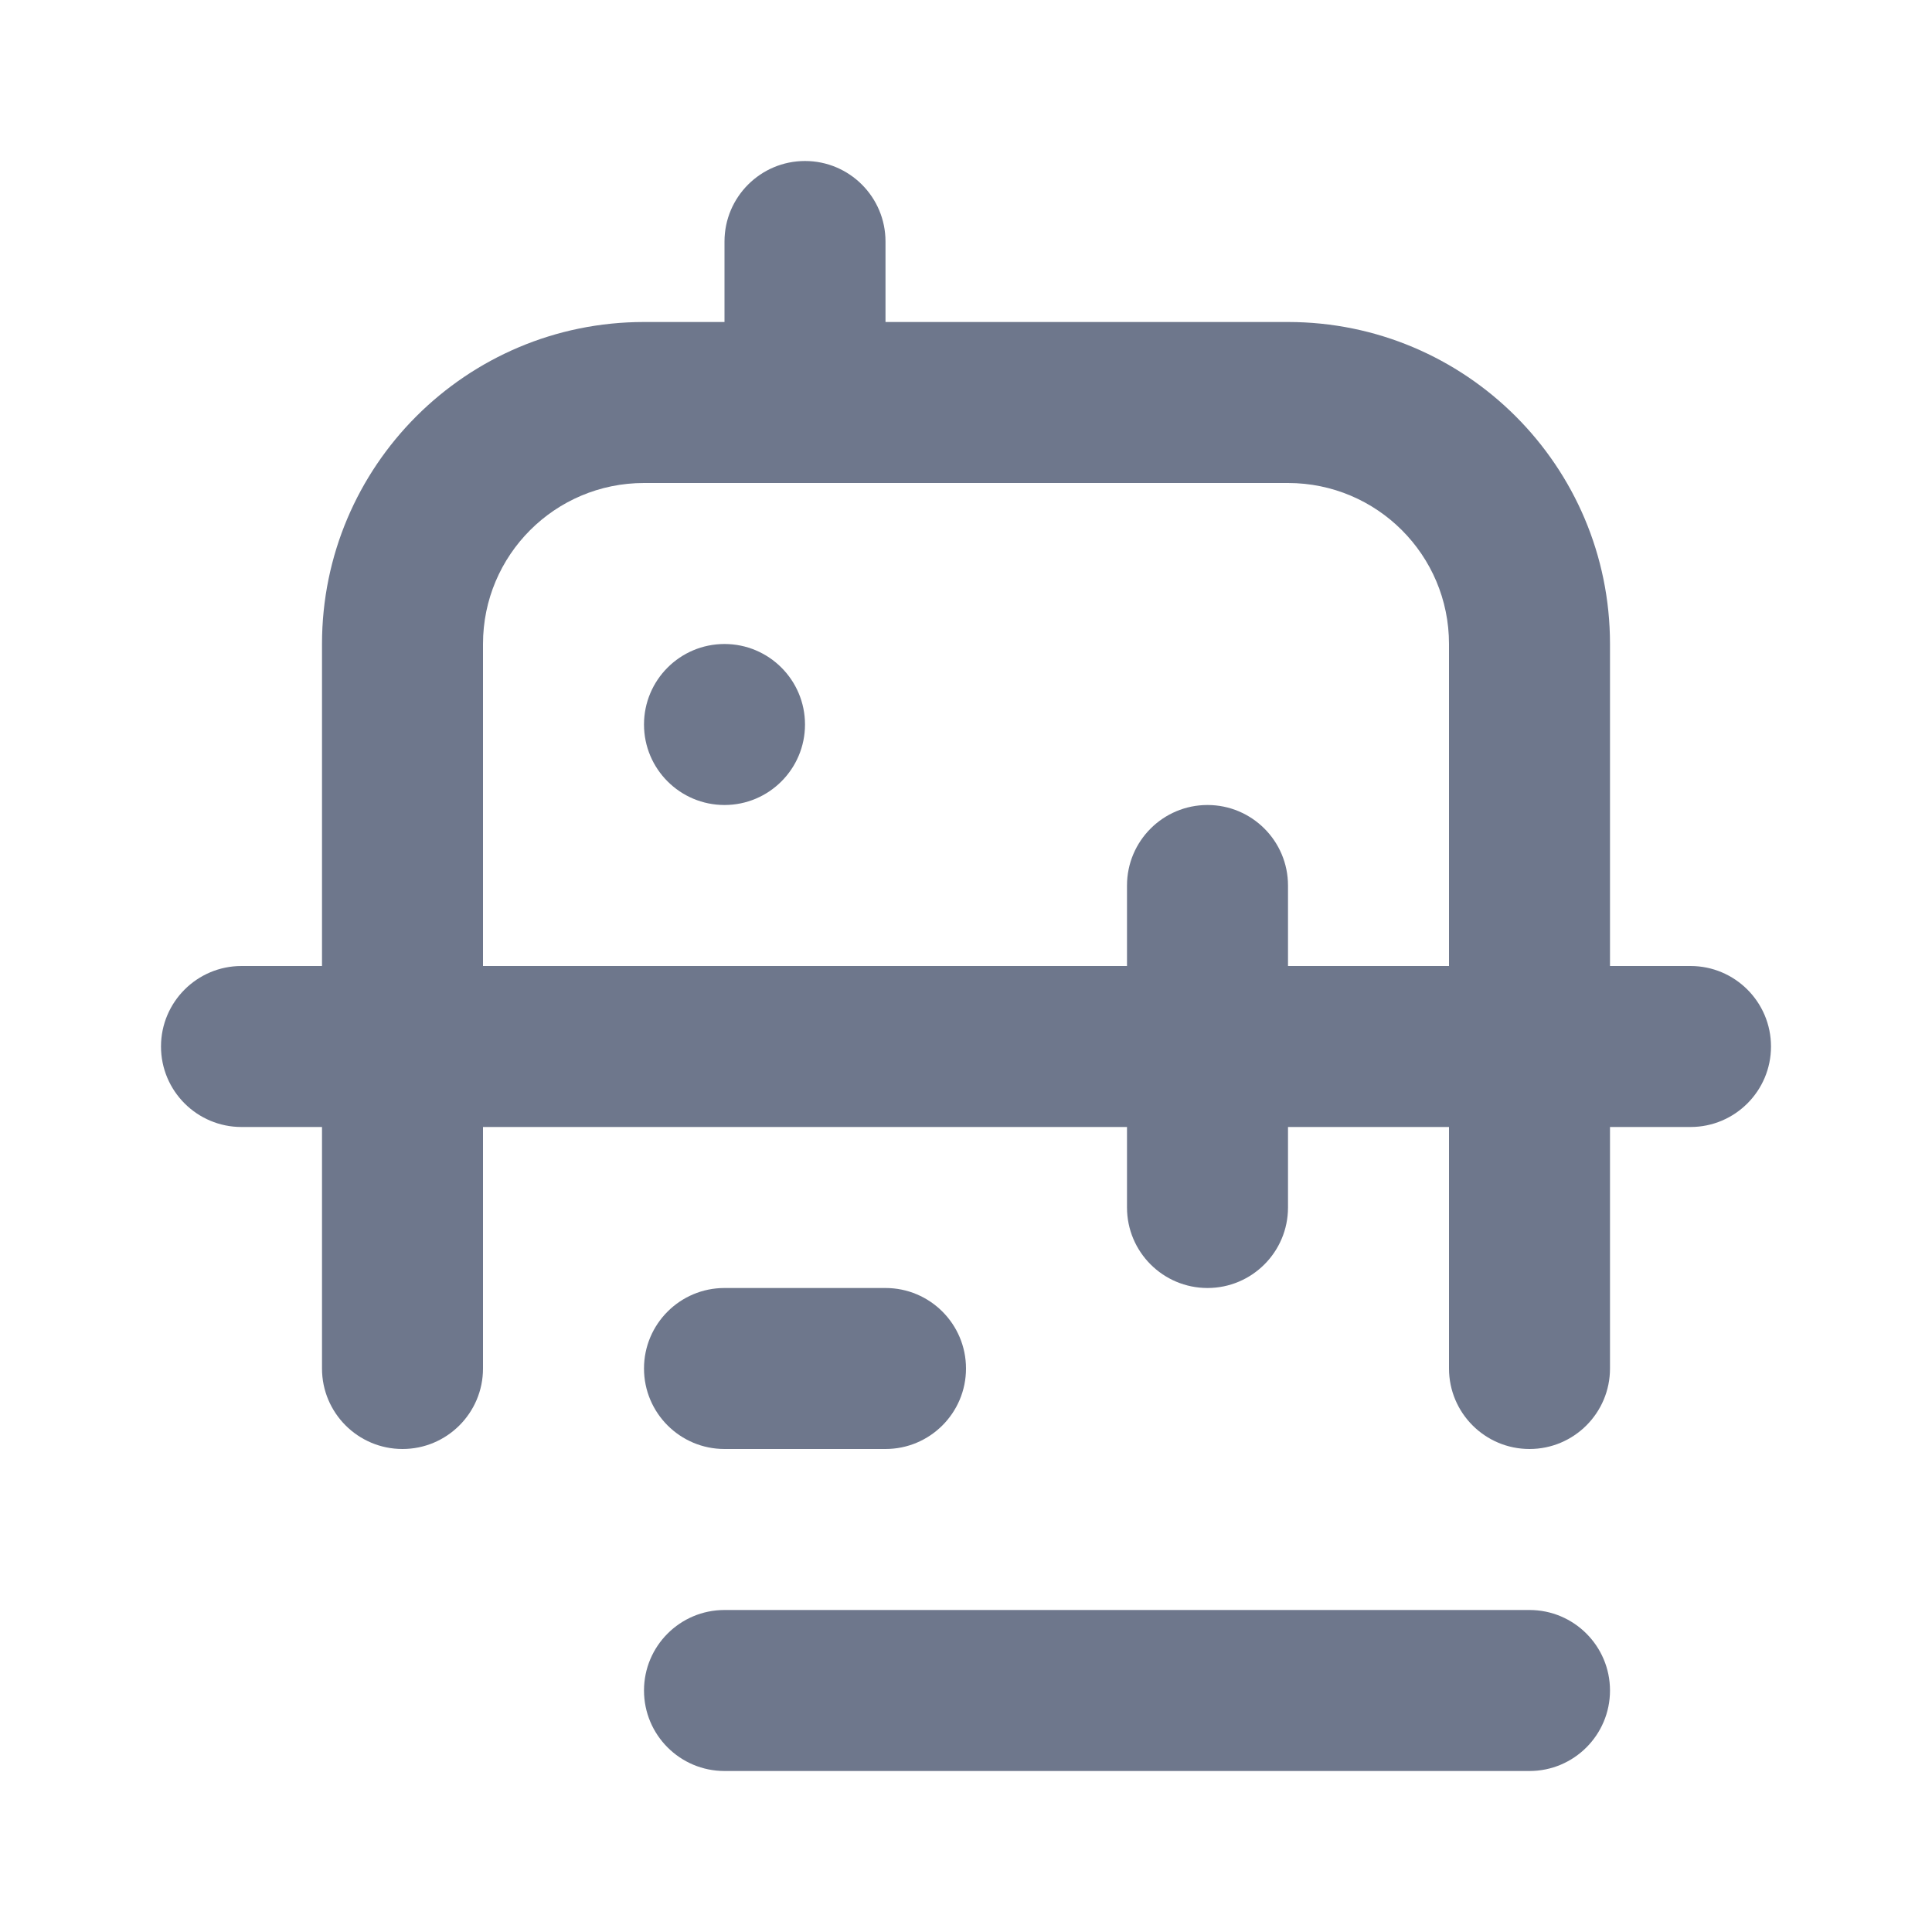<svg width="24" height="24" viewBox="0 0 24 24" fill="none" xmlns="http://www.w3.org/2000/svg">
<path fill-rule="evenodd" clip-rule="evenodd" d="M11 3C11 2.448 10.552 2 10 2C9.448 2 9 2.448 9 3V4H8C5.791 4 4 5.791 4 8V12H3C2.448 12 2 12.448 2 13C2 13.552 2.448 14 3 14H4V17C4 17.552 4.448 18 5 18C5.552 18 6 17.552 6 17V14H14V15C14 15.552 14.448 16 15 16C15.552 16 16 15.552 16 15V14H18V17C18 17.552 18.448 18 19 18C19.552 18 20 17.552 20 17V14H21C21.552 14 22 13.552 22 13C22 12.448 21.552 12 21 12H20V8C20 5.791 18.209 4 16 4H11V3ZM16 11V12H18V8C18 6.895 17.105 6 16 6H10H8C6.895 6 6 6.895 6 8V12H14V11C14 10.448 14.448 10 15 10C15.552 10 16 10.448 16 11ZM8 21C8 20.448 8.448 20 9 20H19C19.552 20 20 20.448 20 21C20 21.552 19.552 22 19 22H9C8.448 22 8 21.552 8 21ZM9 16C8.448 16 8 16.448 8 17C8 17.552 8.448 18 9 18H11C11.552 18 12 17.552 12 17C12 16.448 11.552 16 11 16H9ZM9 10C9.552 10 10 9.552 10 9C10 8.448 9.552 8 9 8C8.448 8 8 8.448 8 9C8 9.552 8.448 10 9 10Z" fill="#6E778C"/>
</svg>
